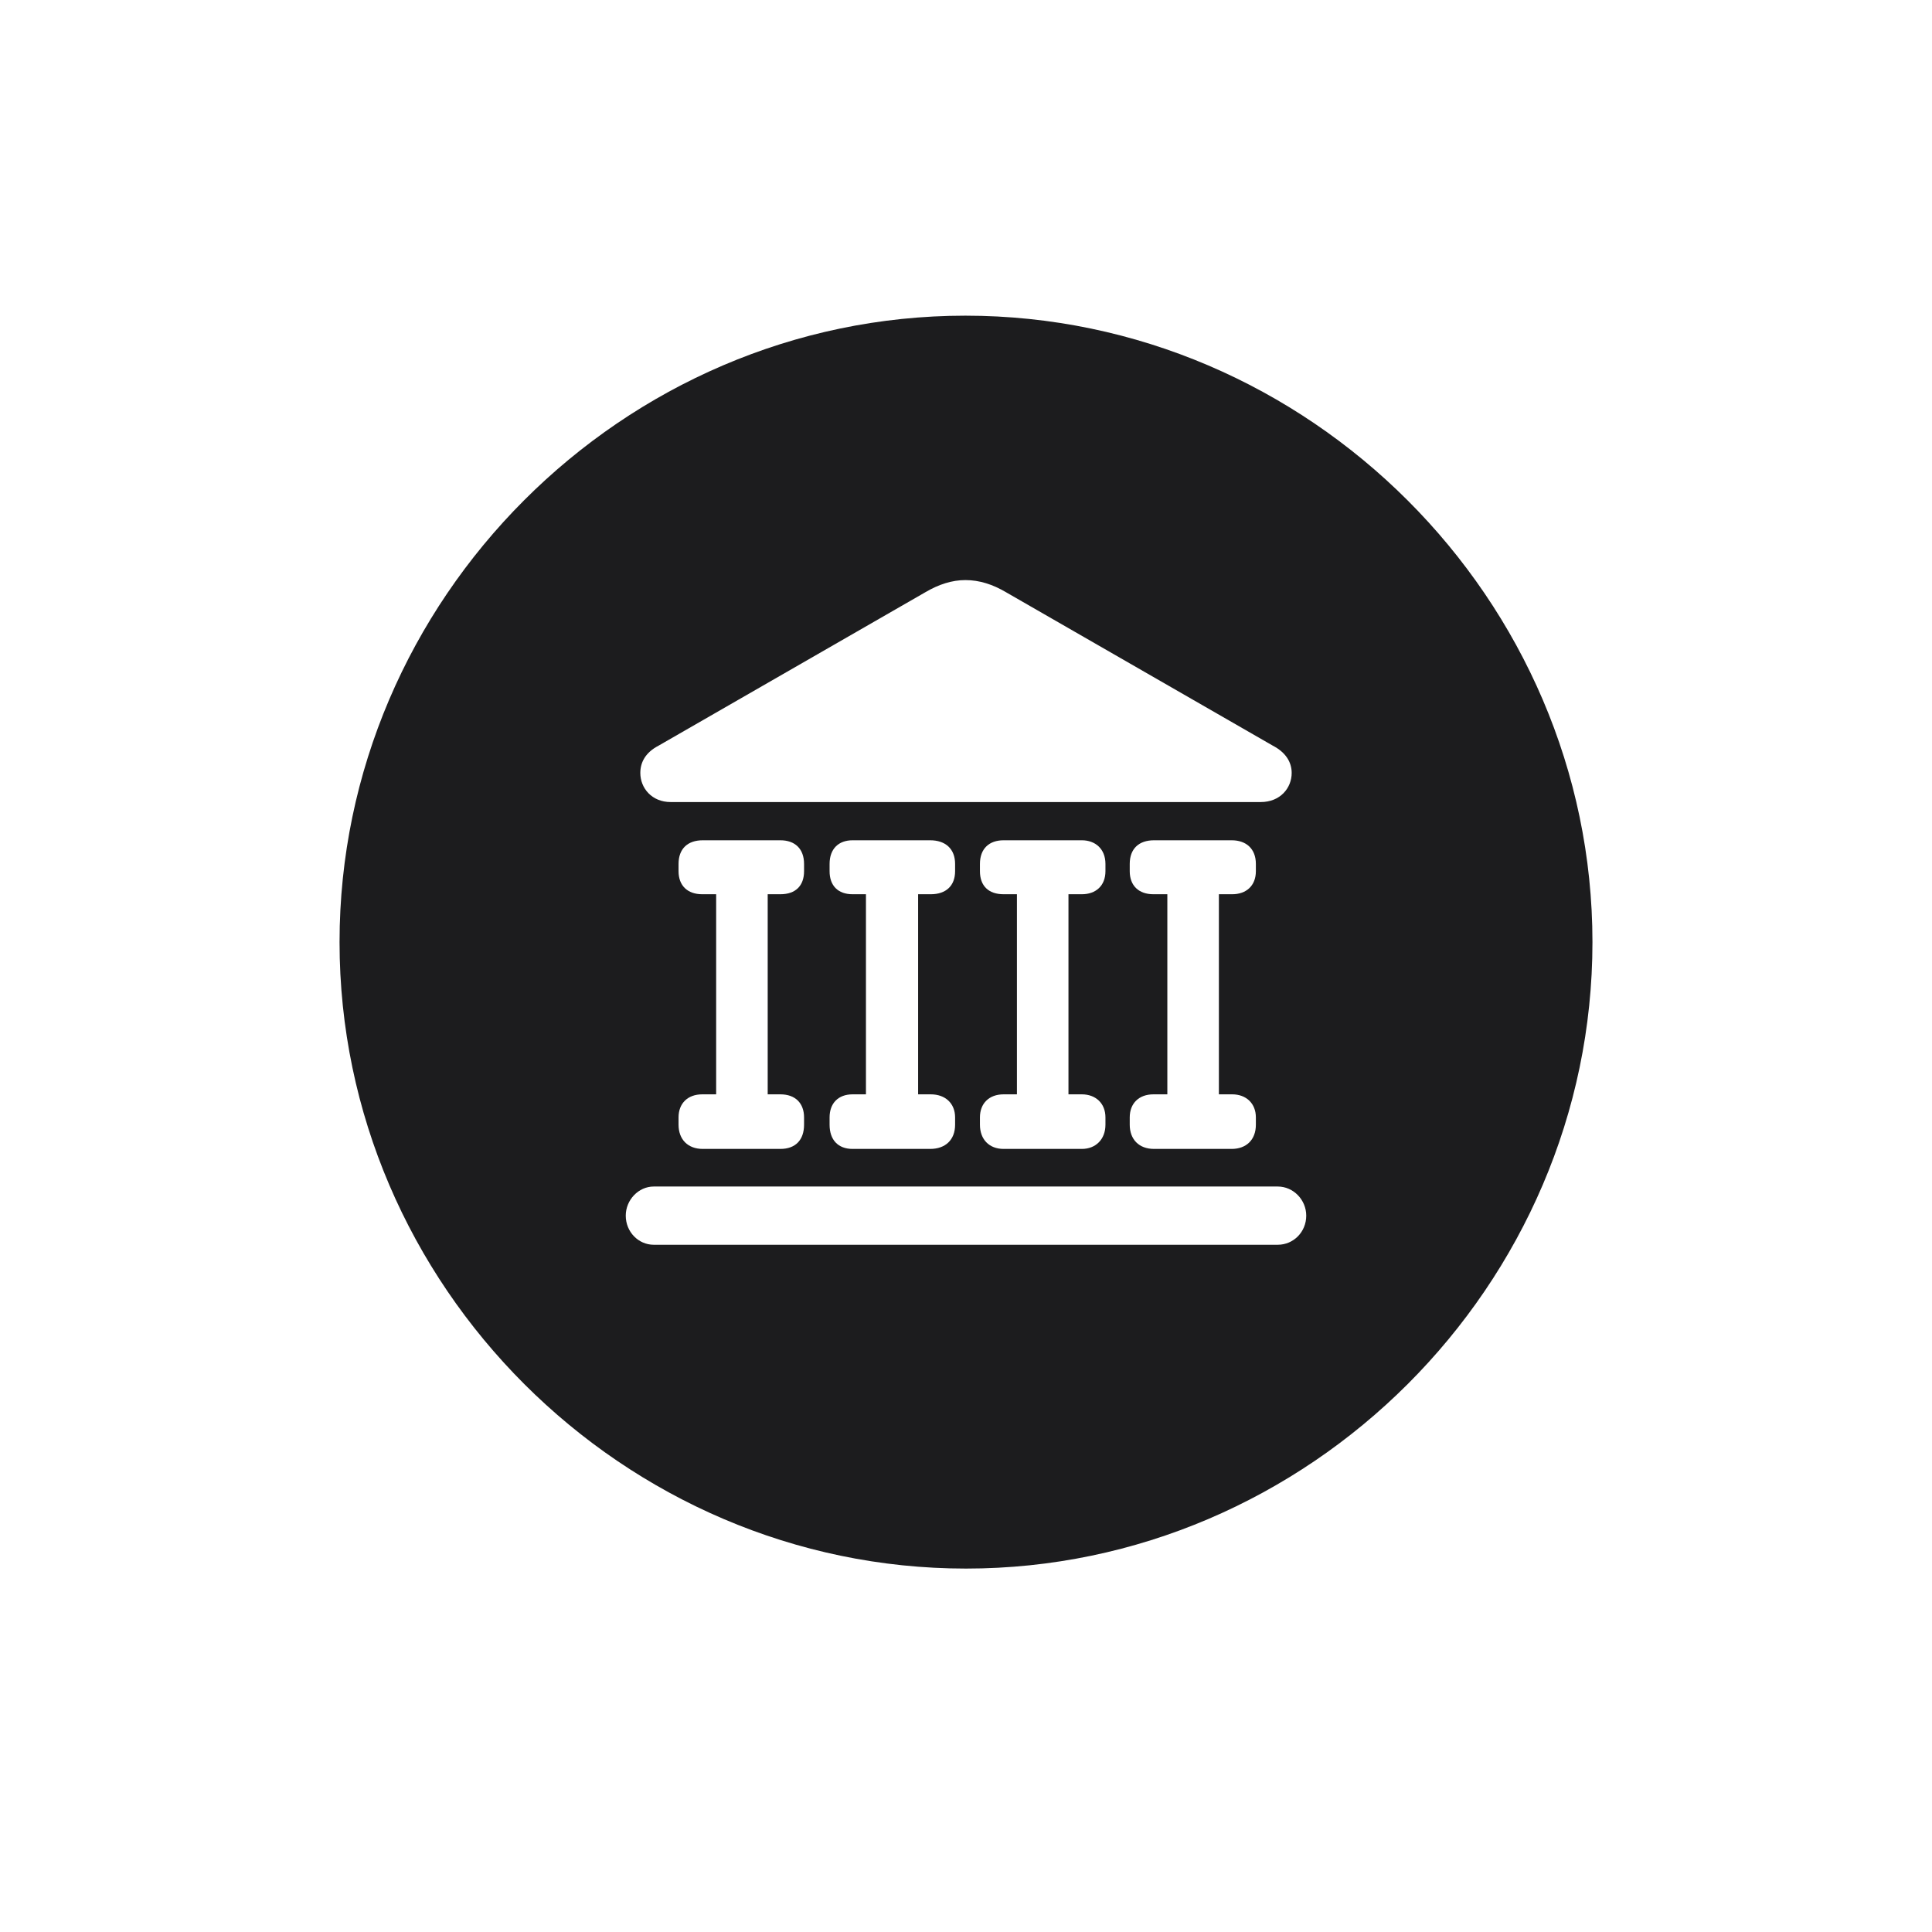 <svg width="28" height="28" viewBox="0 0 28 28" fill="none" xmlns="http://www.w3.org/2000/svg">
<path d="M14 22.733C18.966 22.733 23.079 18.629 23.079 13.654C23.079 8.688 18.966 4.575 13.991 4.575C9.025 4.575 4.921 8.688 4.921 13.654C4.921 18.629 9.034 22.733 14 22.733ZM9.28 11.202C9.28 11.044 9.359 10.903 9.544 10.807L13.411 8.583C13.604 8.469 13.798 8.407 13.991 8.407C14.193 8.407 14.387 8.469 14.58 8.583L18.447 10.807C18.632 10.903 18.72 11.044 18.72 11.202C18.72 11.422 18.553 11.624 18.271 11.624H9.72C9.447 11.624 9.28 11.422 9.28 11.202ZM9.834 16.3V16.194C9.834 15.992 9.966 15.86 10.177 15.86H10.379V12.96H10.177C9.966 12.96 9.834 12.837 9.834 12.626V12.521C9.834 12.301 9.966 12.178 10.185 12.178H11.31C11.521 12.178 11.653 12.301 11.653 12.521V12.626C11.653 12.837 11.53 12.96 11.31 12.96H11.126V15.86H11.31C11.53 15.86 11.653 15.992 11.653 16.194V16.3C11.653 16.52 11.53 16.651 11.31 16.651H10.185C9.966 16.651 9.834 16.511 9.834 16.3ZM12.023 16.3V16.194C12.023 15.992 12.146 15.86 12.356 15.86H12.55V12.96H12.356C12.146 12.96 12.023 12.837 12.023 12.626V12.521C12.023 12.301 12.154 12.178 12.356 12.178H13.481C13.701 12.178 13.842 12.301 13.842 12.521V12.626C13.842 12.837 13.71 12.96 13.49 12.96H13.306V15.86H13.49C13.701 15.86 13.842 15.992 13.842 16.194V16.3C13.842 16.52 13.701 16.651 13.481 16.651H12.356C12.146 16.651 12.023 16.52 12.023 16.3ZM14.202 16.3V16.194C14.202 15.992 14.334 15.86 14.545 15.86H14.738V12.96H14.545C14.325 12.96 14.202 12.837 14.202 12.626V12.521C14.202 12.301 14.334 12.178 14.545 12.178H15.679C15.872 12.178 16.021 12.301 16.021 12.521V12.626C16.021 12.837 15.881 12.96 15.679 12.96H15.485V15.86H15.679C15.881 15.86 16.021 15.992 16.021 16.194V16.3C16.021 16.511 15.881 16.651 15.679 16.651H14.545C14.334 16.651 14.202 16.511 14.202 16.3ZM16.373 16.3V16.194C16.373 15.992 16.505 15.86 16.716 15.86H16.918V12.96H16.716C16.505 12.96 16.373 12.837 16.373 12.626V12.521C16.373 12.301 16.505 12.178 16.725 12.178H17.85C18.061 12.178 18.201 12.301 18.201 12.521V12.626C18.201 12.837 18.061 12.96 17.858 12.96H17.665V15.86H17.858C18.061 15.86 18.201 15.992 18.201 16.194V16.3C18.201 16.52 18.061 16.651 17.85 16.651H16.725C16.505 16.651 16.373 16.511 16.373 16.3ZM9.069 17.618C9.069 17.39 9.254 17.196 9.474 17.196H18.518C18.746 17.196 18.931 17.39 18.931 17.618C18.931 17.855 18.746 18.04 18.518 18.04H9.474C9.254 18.04 9.069 17.855 9.069 17.618Z" fill="#1C1C1E"/>
</svg>
